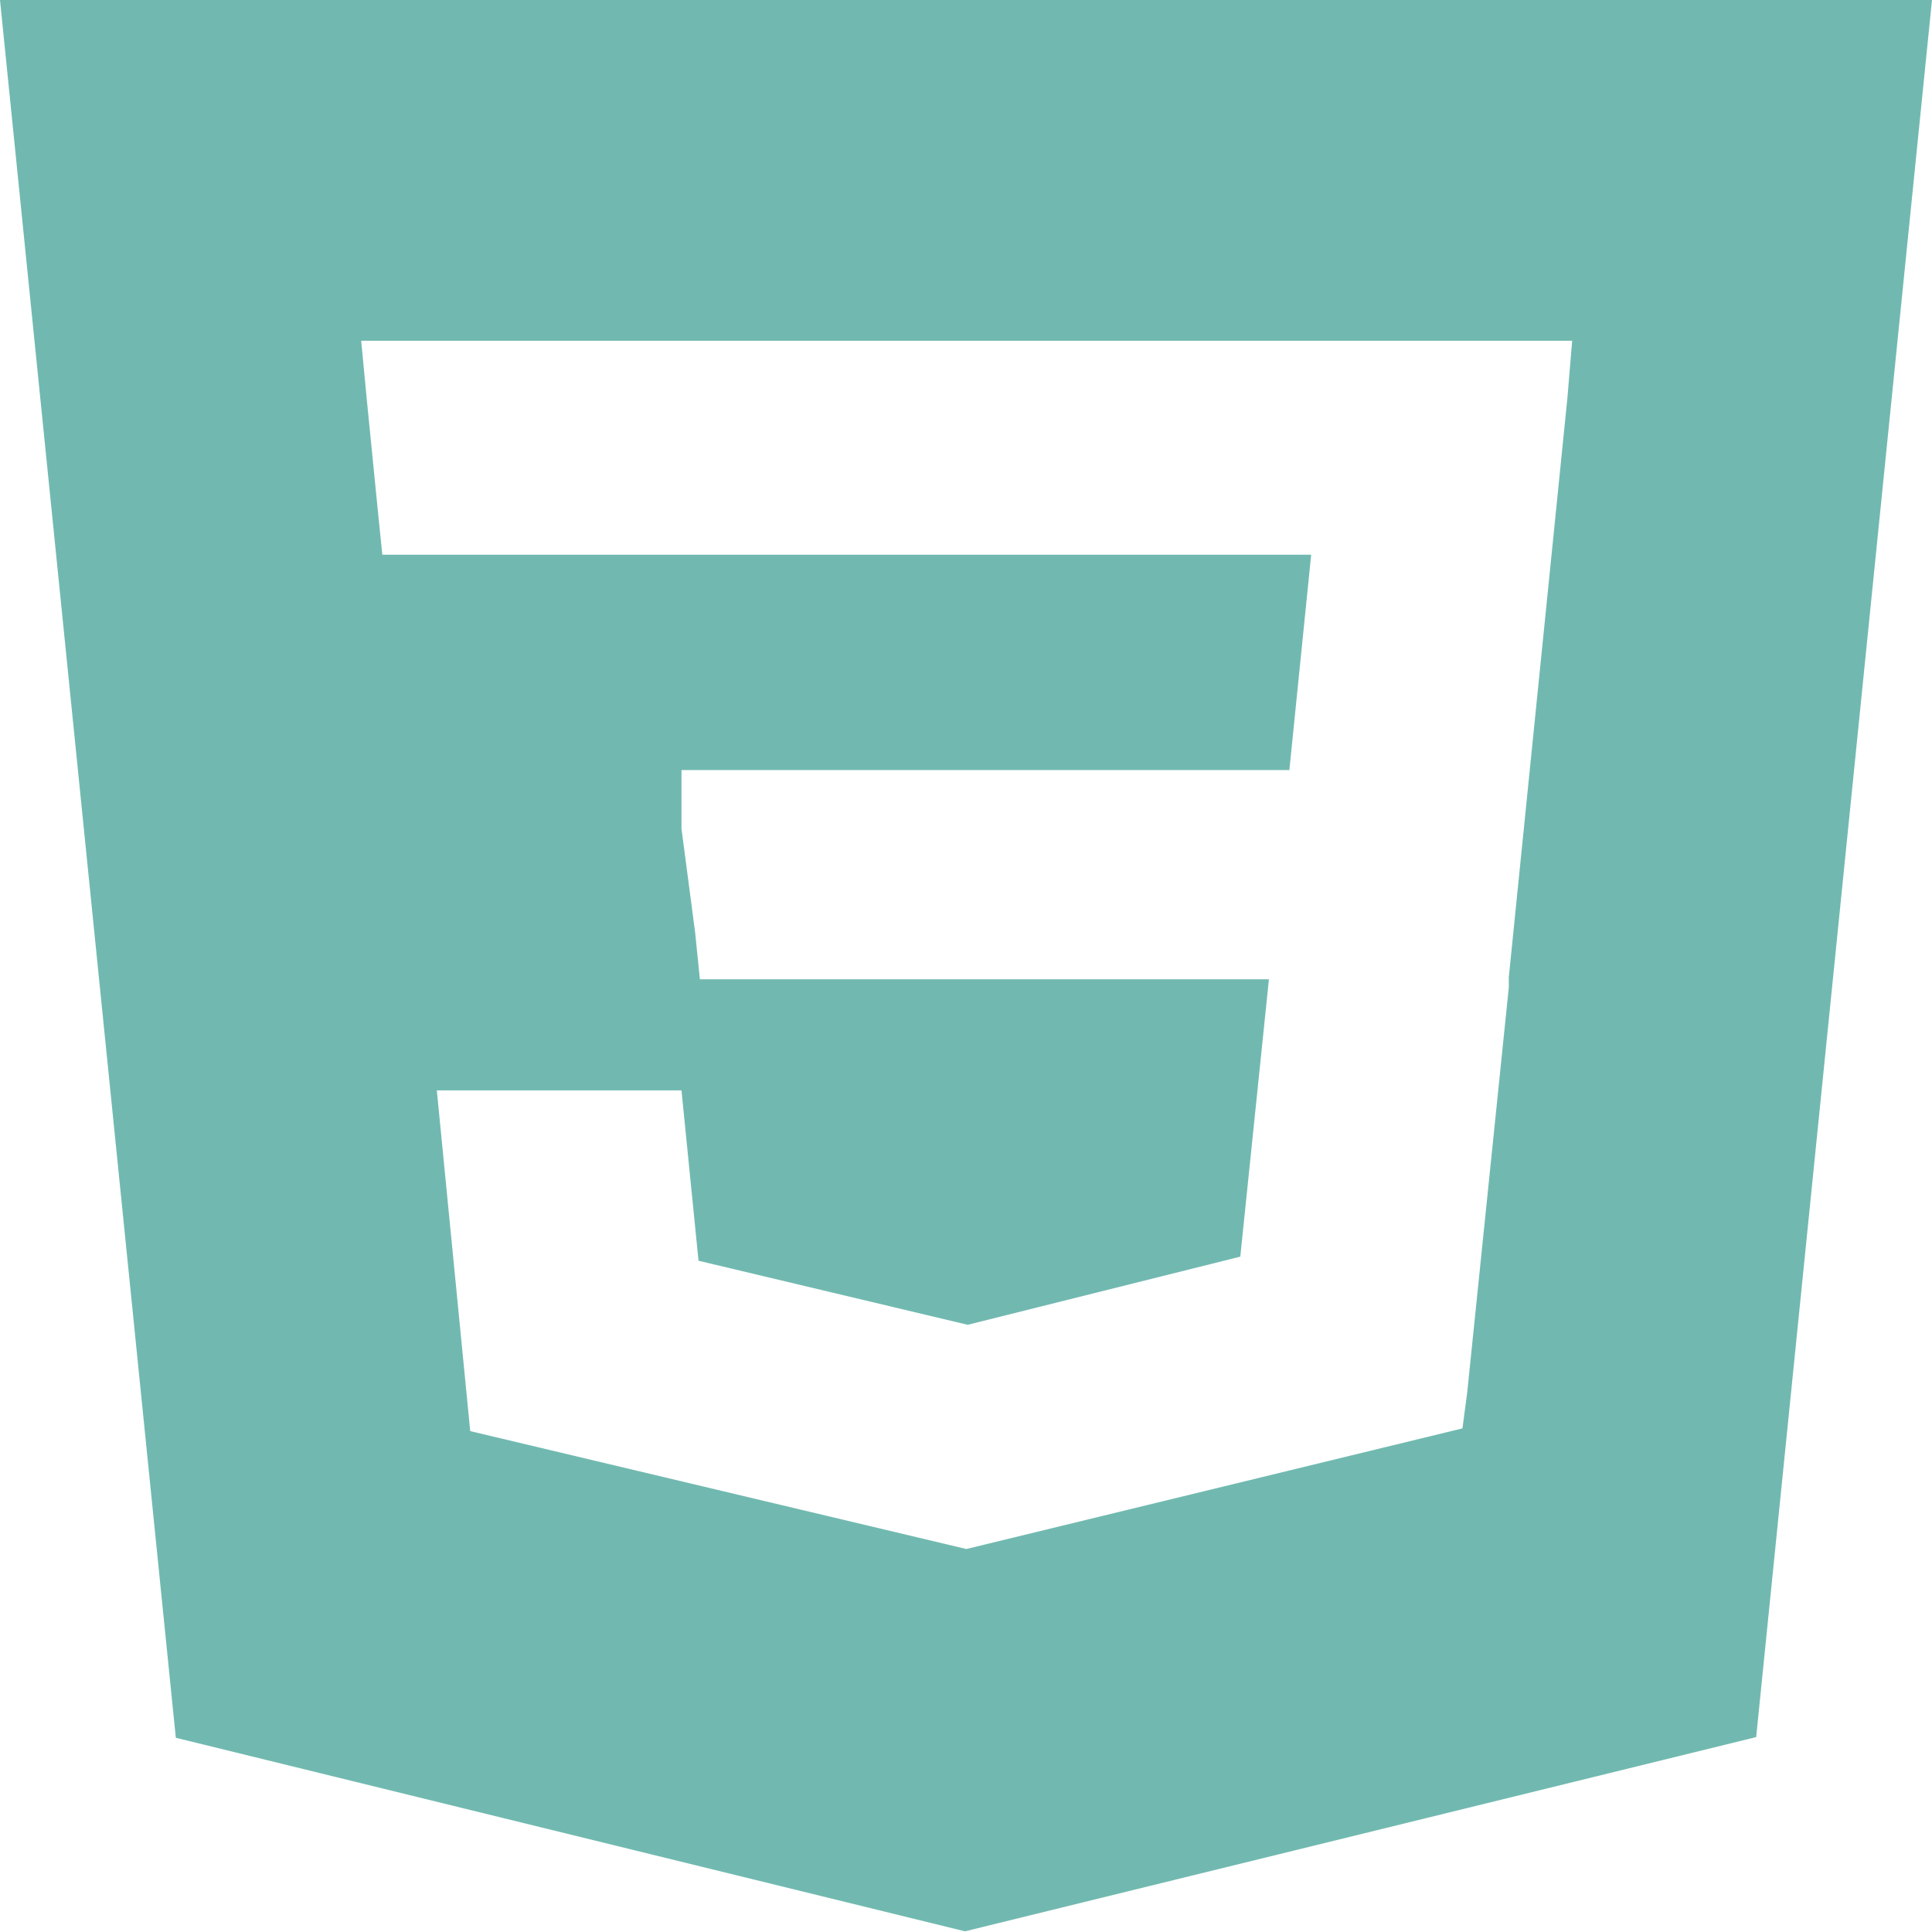 <svg xmlns="http://www.w3.org/2000/svg" viewBox="0 0 28.35 28.35"><defs><style>.cls-1{fill:#71b9b0;}</style></defs><title>Fichier 8</title><g id="Calque_2" data-name="Calque 2"><g id="Calque_1-2" data-name="Calque 1"><g id="CSS3"><path class="cls-1" d="M0,0,2.58,25.5l11.58,2.84,11.61-2.85L28.35,0ZM23,5.84l-.86,8.5v.15h0l-.61,5.94-.07.53-7.28,1.77h0L6.9,21,6.41,16H10l.25,2.5,3.95.94h0l4-1,.42-4.07H10.27l-.07-.69L10,12.16,10,11.3h8.92l.32-3.16H5.61l-.07-.69L5.38,5.84,5.3,5H23.07Z"/></g></g></g></svg>